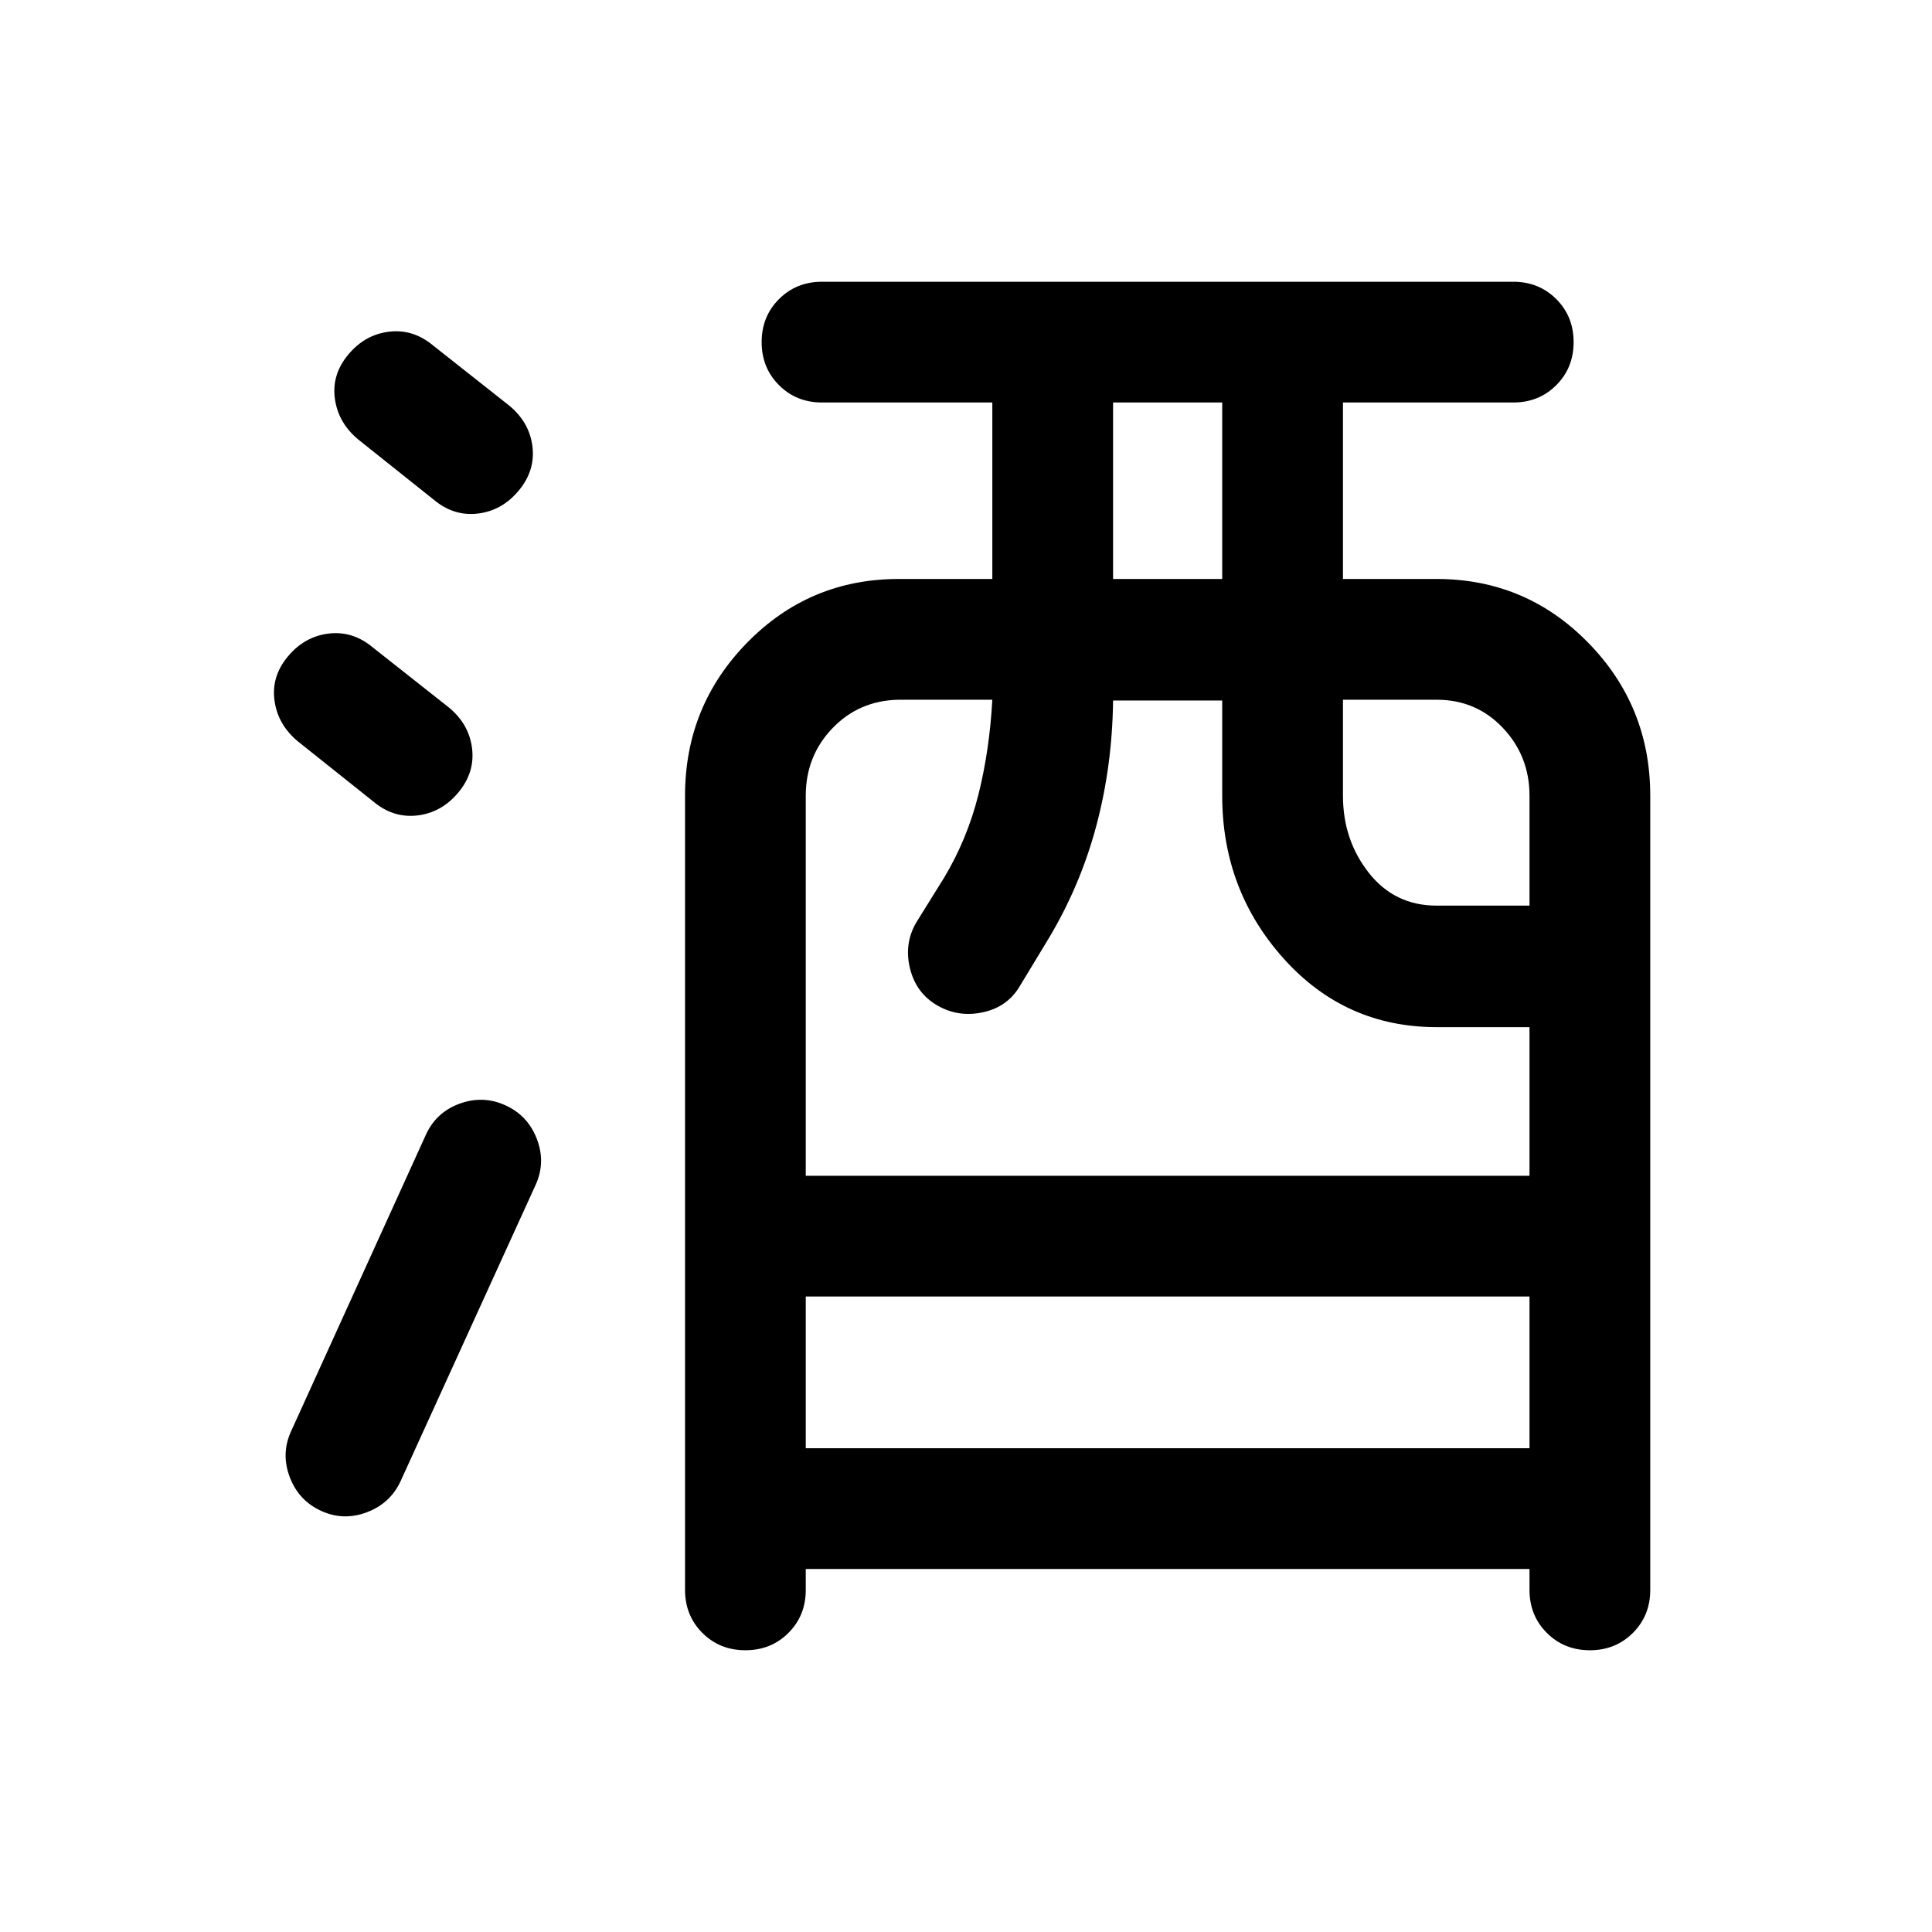 <svg xmlns="http://www.w3.org/2000/svg" height="24" viewBox="0 -960 960 960" width="24"><path d="M400.38-180.39V-170q0 12.77-8.61 21.38-8.62 8.62-21.38 8.62-12.77 0-21.39-8.62-8.61-8.61-8.61-21.38v-394.62q0-44.61 30.96-76.15 30.96-31.54 75.19-31.54h46.54V-760h-84.62q-12.77 0-21.38-8.62-8.62-8.61-8.62-21.38t8.62-21.38q8.61-8.62 21.38-8.62h343.46q12.77 0 21.39 8.62 8.61 8.61 8.61 21.38t-8.61 21.38q-8.62 8.62-21.39 8.62h-84.61v87.69h46.54q44.23 0 75.19 31.54T820-564.62V-170q0 12.77-8.62 21.38Q802.77-140 790-140t-21.38-8.62Q760-157.23 760-170v-10.39H400.38Zm0-59.99H760v-75.39H400.38v75.39Zm0-135.39H760v-73.85h-46.15q-45.39 0-75.97-34.03-30.57-34.04-30.57-80.97v-47.3h-54.23q-.39 32.53-8.35 62.34-7.96 29.81-23.88 56.27l-13.93 23q-6.07 10.54-18.34 13.27-12.27 2.73-22.81-3.34-10.54-6.08-13.58-18.35-3.04-12.27 3.04-22.81l13.92-22.38q11.47-19.16 17-41.16 5.54-22 6.93-47.23h-46.54q-19.69.39-32.92 14.19-13.24 13.81-13.24 33.5v188.85Zm152.7-296.54h54.23V-760h-54.23v87.69ZM713.85-510H760v-54.62q0-19.69-13.23-33.69-13.23-14-32.92-14h-46.54v47.69q0 22 12.84 38.31Q693-510 713.85-510ZM159.62-209.23q-11.16-5.08-15.62-16.73-4.46-11.66.62-22.81l67-147.38q5.07-11.16 16.73-15.43 11.65-4.27 22.8.81 11.16 5.08 15.62 16.73 4.46 11.66-.62 22.81l-67 147q-5.07 11.15-16.73 15.61-11.65 4.47-22.8-.61Zm68.07-356.92q-8.3 9.92-20.27 11.34-11.96 1.42-21.88-6.88l-37.62-30Q138-600 136.39-611.96q-1.62-11.96 6.69-21.89 8.31-9.92 20.27-11.34 11.96-1.42 21.88 6.88l38 30q9.92 8.31 11.35 20.27 1.42 11.96-6.89 21.89Zm30-150q-8.3 9.92-20.27 11.34-11.96 1.42-21.88-6.88l-37.62-30Q168-750 166.39-761.96q-1.62-11.96 6.69-21.89 8.31-9.92 20.27-11.34 11.96-1.42 21.88 6.88l38 30q9.92 8.31 11.35 20.27 1.42 11.96-6.89 21.89Z"/></svg>